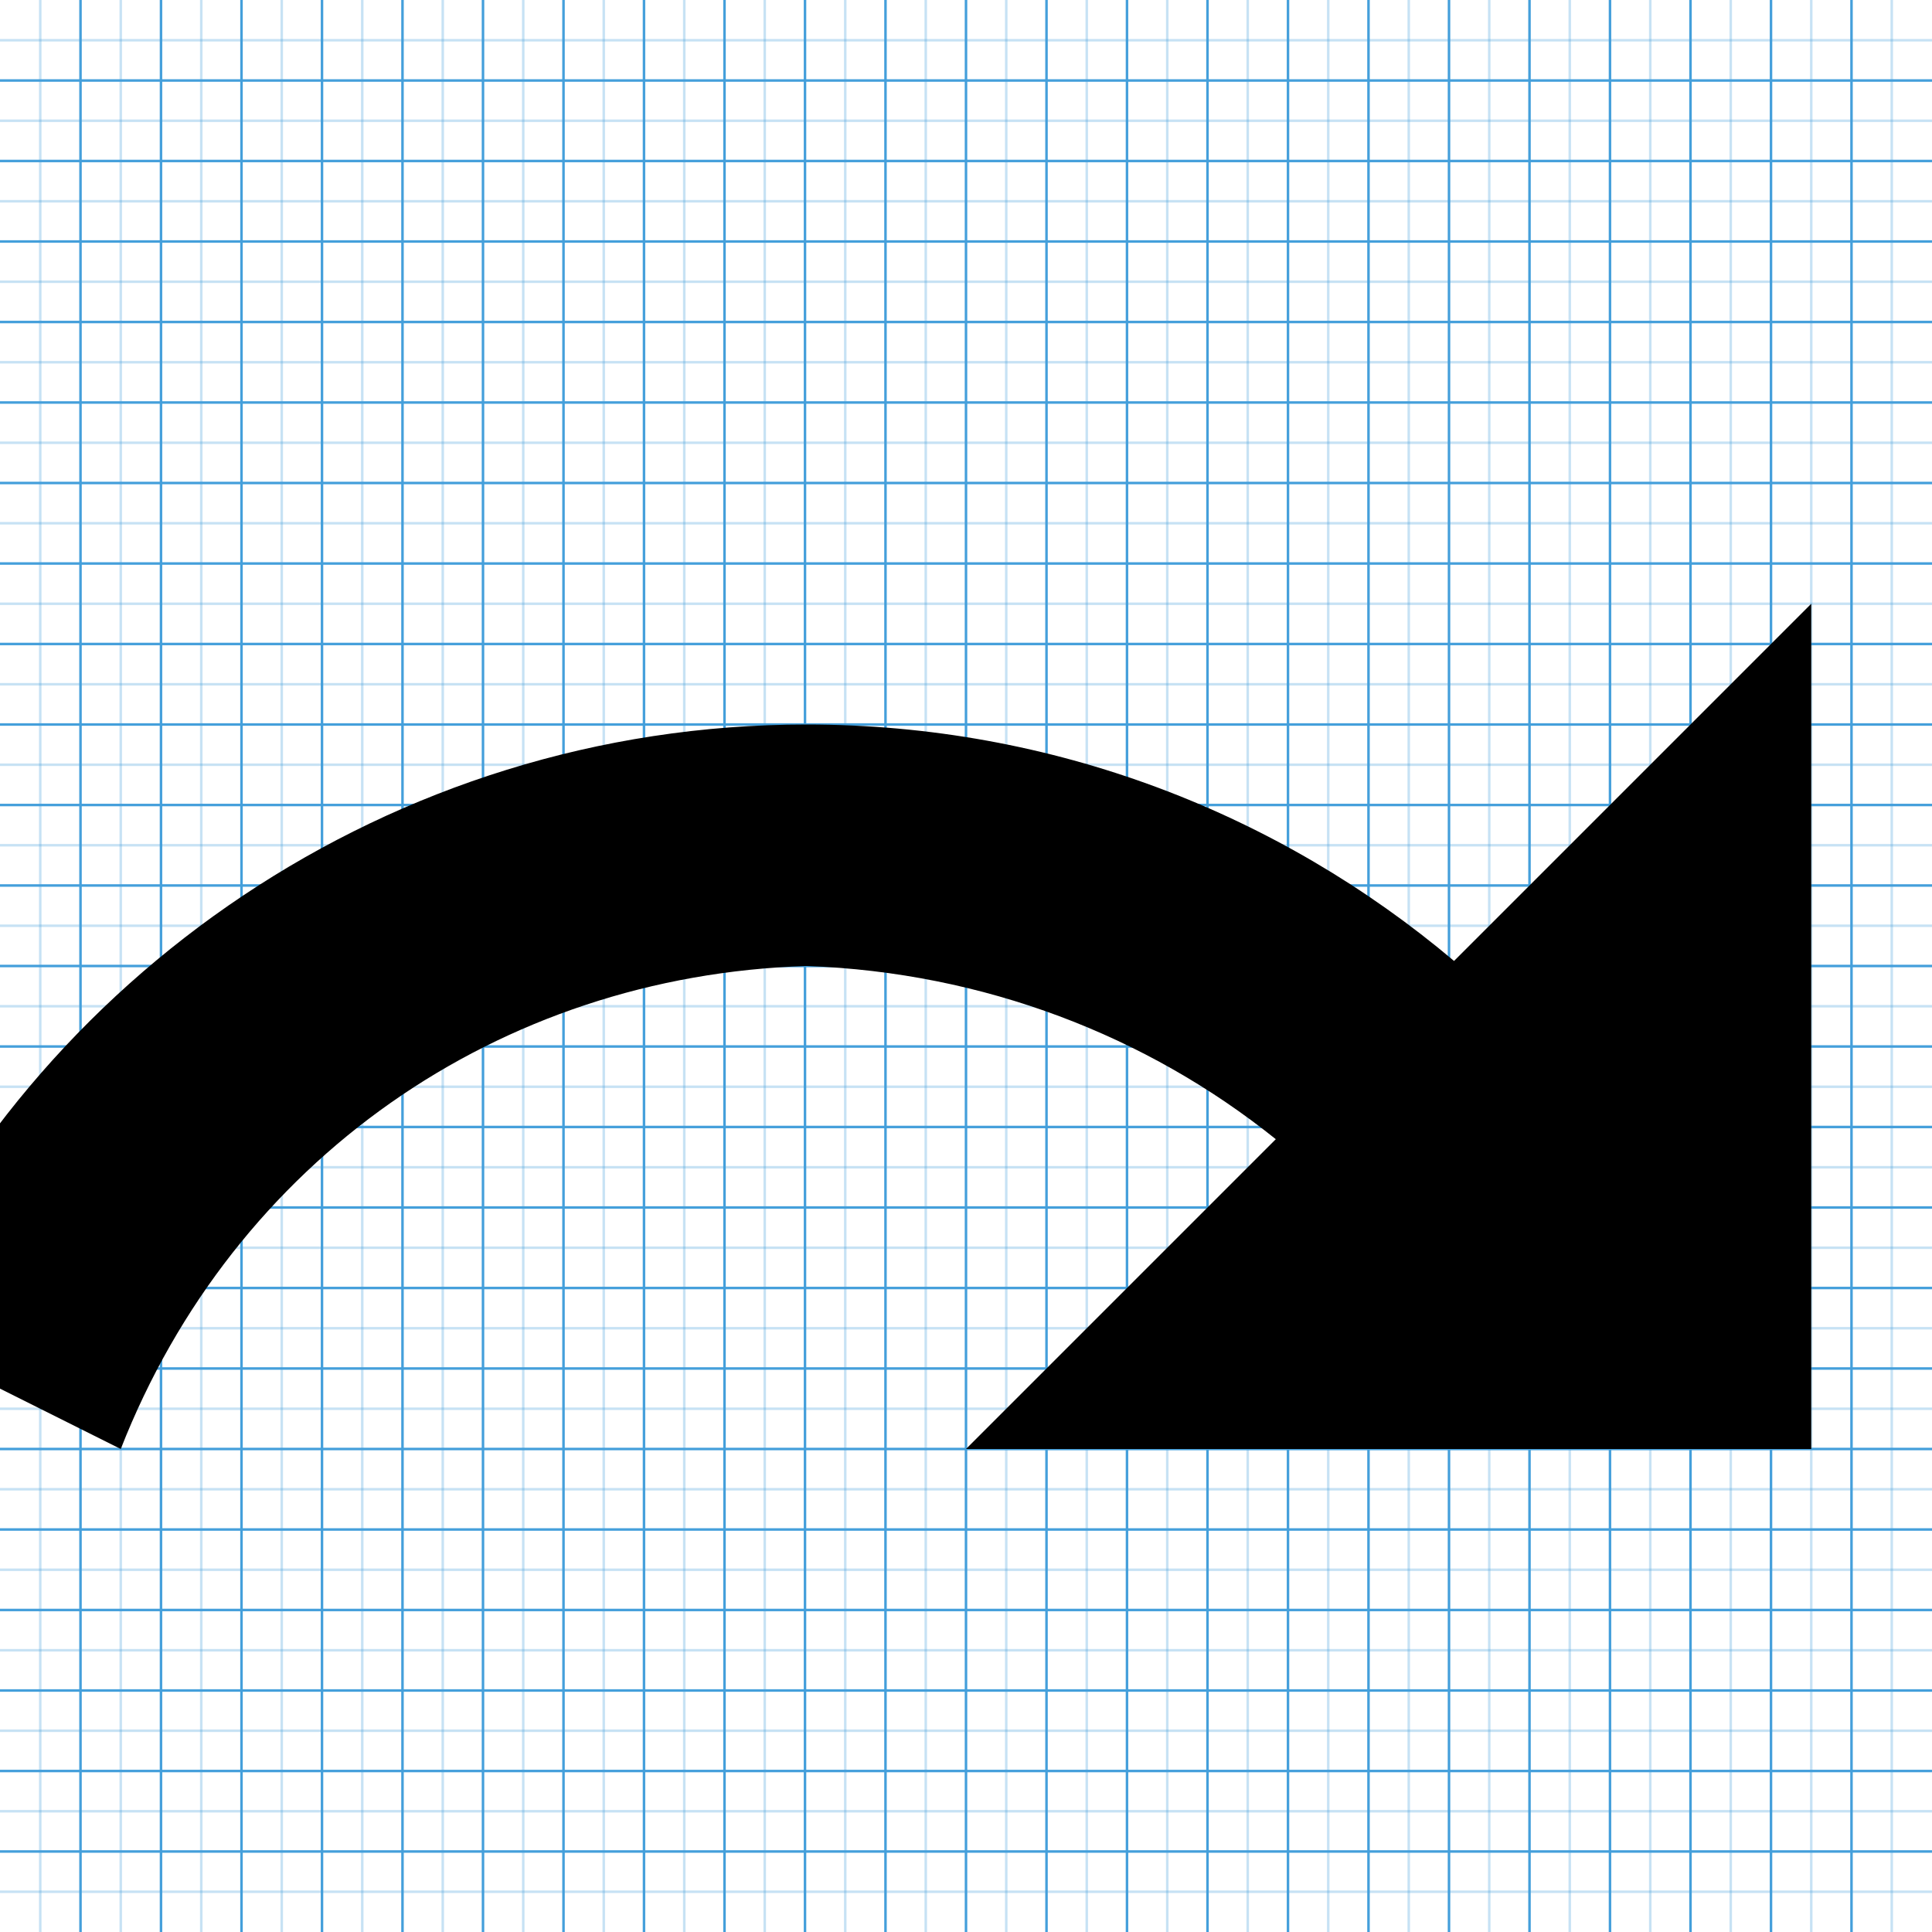<!-- Generated by IcoMoon.io -->
<svg version="1.1" xmlns="http://www.w3.org/2000/svg" width="768" height="768" viewBox="0 0 768 768">
<title></title>
<g id="icomoon-ignore">
    <line stroke-width="1" x1="16" y1="0" x2="16" y2="768" stroke="#449FDB" opacity="0.3"></line>
    <line stroke-width="1" x1="32" y1="0" x2="32" y2="768" stroke="#449FDB" opacity="1"></line>
    <line stroke-width="1" x1="48" y1="0" x2="48" y2="768" stroke="#449FDB" opacity="0.3"></line>
    <line stroke-width="1" x1="64" y1="0" x2="64" y2="768" stroke="#449FDB" opacity="1"></line>
    <line stroke-width="1" x1="80" y1="0" x2="80" y2="768" stroke="#449FDB" opacity="0.3"></line>
    <line stroke-width="1" x1="96" y1="0" x2="96" y2="768" stroke="#449FDB" opacity="1"></line>
    <line stroke-width="1" x1="112" y1="0" x2="112" y2="768" stroke="#449FDB" opacity="0.3"></line>
    <line stroke-width="1" x1="128" y1="0" x2="128" y2="768" stroke="#449FDB" opacity="1"></line>
    <line stroke-width="1" x1="144" y1="0" x2="144" y2="768" stroke="#449FDB" opacity="0.3"></line>
    <line stroke-width="1" x1="160" y1="0" x2="160" y2="768" stroke="#449FDB" opacity="1"></line>
    <line stroke-width="1" x1="176" y1="0" x2="176" y2="768" stroke="#449FDB" opacity="0.3"></line>
    <line stroke-width="1" x1="192" y1="0" x2="192" y2="768" stroke="#449FDB" opacity="1"></line>
    <line stroke-width="1" x1="208" y1="0" x2="208" y2="768" stroke="#449FDB" opacity="0.3"></line>
    <line stroke-width="1" x1="224" y1="0" x2="224" y2="768" stroke="#449FDB" opacity="1"></line>
    <line stroke-width="1" x1="240" y1="0" x2="240" y2="768" stroke="#449FDB" opacity="0.3"></line>
    <line stroke-width="1" x1="256" y1="0" x2="256" y2="768" stroke="#449FDB" opacity="1"></line>
    <line stroke-width="1" x1="272" y1="0" x2="272" y2="768" stroke="#449FDB" opacity="0.3"></line>
    <line stroke-width="1" x1="288" y1="0" x2="288" y2="768" stroke="#449FDB" opacity="1"></line>
    <line stroke-width="1" x1="304" y1="0" x2="304" y2="768" stroke="#449FDB" opacity="0.3"></line>
    <line stroke-width="1" x1="320" y1="0" x2="320" y2="768" stroke="#449FDB" opacity="1"></line>
    <line stroke-width="1" x1="336" y1="0" x2="336" y2="768" stroke="#449FDB" opacity="0.3"></line>
    <line stroke-width="1" x1="352" y1="0" x2="352" y2="768" stroke="#449FDB" opacity="1"></line>
    <line stroke-width="1" x1="368" y1="0" x2="368" y2="768" stroke="#449FDB" opacity="0.3"></line>
    <line stroke-width="1" x1="384" y1="0" x2="384" y2="768" stroke="#449FDB" opacity="1"></line>
    <line stroke-width="1" x1="400" y1="0" x2="400" y2="768" stroke="#449FDB" opacity="0.3"></line>
    <line stroke-width="1" x1="416" y1="0" x2="416" y2="768" stroke="#449FDB" opacity="1"></line>
    <line stroke-width="1" x1="432" y1="0" x2="432" y2="768" stroke="#449FDB" opacity="0.3"></line>
    <line stroke-width="1" x1="448" y1="0" x2="448" y2="768" stroke="#449FDB" opacity="1"></line>
    <line stroke-width="1" x1="464" y1="0" x2="464" y2="768" stroke="#449FDB" opacity="0.3"></line>
    <line stroke-width="1" x1="480" y1="0" x2="480" y2="768" stroke="#449FDB" opacity="1"></line>
    <line stroke-width="1" x1="496" y1="0" x2="496" y2="768" stroke="#449FDB" opacity="0.3"></line>
    <line stroke-width="1" x1="512" y1="0" x2="512" y2="768" stroke="#449FDB" opacity="1"></line>
    <line stroke-width="1" x1="528" y1="0" x2="528" y2="768" stroke="#449FDB" opacity="0.3"></line>
    <line stroke-width="1" x1="544" y1="0" x2="544" y2="768" stroke="#449FDB" opacity="1"></line>
    <line stroke-width="1" x1="560" y1="0" x2="560" y2="768" stroke="#449FDB" opacity="0.3"></line>
    <line stroke-width="1" x1="576" y1="0" x2="576" y2="768" stroke="#449FDB" opacity="1"></line>
    <line stroke-width="1" x1="592" y1="0" x2="592" y2="768" stroke="#449FDB" opacity="0.3"></line>
    <line stroke-width="1" x1="608" y1="0" x2="608" y2="768" stroke="#449FDB" opacity="1"></line>
    <line stroke-width="1" x1="624" y1="0" x2="624" y2="768" stroke="#449FDB" opacity="0.3"></line>
    <line stroke-width="1" x1="640" y1="0" x2="640" y2="768" stroke="#449FDB" opacity="1"></line>
    <line stroke-width="1" x1="656" y1="0" x2="656" y2="768" stroke="#449FDB" opacity="0.3"></line>
    <line stroke-width="1" x1="672" y1="0" x2="672" y2="768" stroke="#449FDB" opacity="1"></line>
    <line stroke-width="1" x1="688" y1="0" x2="688" y2="768" stroke="#449FDB" opacity="0.3"></line>
    <line stroke-width="1" x1="704" y1="0" x2="704" y2="768" stroke="#449FDB" opacity="1"></line>
    <line stroke-width="1" x1="720" y1="0" x2="720" y2="768" stroke="#449FDB" opacity="0.3"></line>
    <line stroke-width="1" x1="736" y1="0" x2="736" y2="768" stroke="#449FDB" opacity="1"></line>
    <line stroke-width="1" x1="752" y1="0" x2="752" y2="768" stroke="#449FDB" opacity="0.3"></line>
    <line stroke-width="1" x1="0" y1="16" x2="768" y2="16" stroke="#449FDB" opacity="0.3"></line>
    <line stroke-width="1" x1="0" y1="32" x2="768" y2="32" stroke="#449FDB" opacity="1"></line>
    <line stroke-width="1" x1="0" y1="48" x2="768" y2="48" stroke="#449FDB" opacity="0.3"></line>
    <line stroke-width="1" x1="0" y1="64" x2="768" y2="64" stroke="#449FDB" opacity="1"></line>
    <line stroke-width="1" x1="0" y1="80" x2="768" y2="80" stroke="#449FDB" opacity="0.3"></line>
    <line stroke-width="1" x1="0" y1="96" x2="768" y2="96" stroke="#449FDB" opacity="1"></line>
    <line stroke-width="1" x1="0" y1="112" x2="768" y2="112" stroke="#449FDB" opacity="0.3"></line>
    <line stroke-width="1" x1="0" y1="128" x2="768" y2="128" stroke="#449FDB" opacity="1"></line>
    <line stroke-width="1" x1="0" y1="144" x2="768" y2="144" stroke="#449FDB" opacity="0.3"></line>
    <line stroke-width="1" x1="0" y1="160" x2="768" y2="160" stroke="#449FDB" opacity="1"></line>
    <line stroke-width="1" x1="0" y1="176" x2="768" y2="176" stroke="#449FDB" opacity="0.3"></line>
    <line stroke-width="1" x1="0" y1="192" x2="768" y2="192" stroke="#449FDB" opacity="1"></line>
    <line stroke-width="1" x1="0" y1="208" x2="768" y2="208" stroke="#449FDB" opacity="0.3"></line>
    <line stroke-width="1" x1="0" y1="224" x2="768" y2="224" stroke="#449FDB" opacity="1"></line>
    <line stroke-width="1" x1="0" y1="240" x2="768" y2="240" stroke="#449FDB" opacity="0.3"></line>
    <line stroke-width="1" x1="0" y1="256" x2="768" y2="256" stroke="#449FDB" opacity="1"></line>
    <line stroke-width="1" x1="0" y1="272" x2="768" y2="272" stroke="#449FDB" opacity="0.3"></line>
    <line stroke-width="1" x1="0" y1="288" x2="768" y2="288" stroke="#449FDB" opacity="1"></line>
    <line stroke-width="1" x1="0" y1="304" x2="768" y2="304" stroke="#449FDB" opacity="0.3"></line>
    <line stroke-width="1" x1="0" y1="320" x2="768" y2="320" stroke="#449FDB" opacity="1"></line>
    <line stroke-width="1" x1="0" y1="336" x2="768" y2="336" stroke="#449FDB" opacity="0.3"></line>
    <line stroke-width="1" x1="0" y1="352" x2="768" y2="352" stroke="#449FDB" opacity="1"></line>
    <line stroke-width="1" x1="0" y1="368" x2="768" y2="368" stroke="#449FDB" opacity="0.3"></line>
    <line stroke-width="1" x1="0" y1="384" x2="768" y2="384" stroke="#449FDB" opacity="1"></line>
    <line stroke-width="1" x1="0" y1="400" x2="768" y2="400" stroke="#449FDB" opacity="0.3"></line>
    <line stroke-width="1" x1="0" y1="416" x2="768" y2="416" stroke="#449FDB" opacity="1"></line>
    <line stroke-width="1" x1="0" y1="432" x2="768" y2="432" stroke="#449FDB" opacity="0.3"></line>
    <line stroke-width="1" x1="0" y1="448" x2="768" y2="448" stroke="#449FDB" opacity="1"></line>
    <line stroke-width="1" x1="0" y1="464" x2="768" y2="464" stroke="#449FDB" opacity="0.3"></line>
    <line stroke-width="1" x1="0" y1="480" x2="768" y2="480" stroke="#449FDB" opacity="1"></line>
    <line stroke-width="1" x1="0" y1="496" x2="768" y2="496" stroke="#449FDB" opacity="0.3"></line>
    <line stroke-width="1" x1="0" y1="512" x2="768" y2="512" stroke="#449FDB" opacity="1"></line>
    <line stroke-width="1" x1="0" y1="528" x2="768" y2="528" stroke="#449FDB" opacity="0.3"></line>
    <line stroke-width="1" x1="0" y1="544" x2="768" y2="544" stroke="#449FDB" opacity="1"></line>
    <line stroke-width="1" x1="0" y1="560" x2="768" y2="560" stroke="#449FDB" opacity="0.3"></line>
    <line stroke-width="1" x1="0" y1="576" x2="768" y2="576" stroke="#449FDB" opacity="1"></line>
    <line stroke-width="1" x1="0" y1="592" x2="768" y2="592" stroke="#449FDB" opacity="0.3"></line>
    <line stroke-width="1" x1="0" y1="608" x2="768" y2="608" stroke="#449FDB" opacity="1"></line>
    <line stroke-width="1" x1="0" y1="624" x2="768" y2="624" stroke="#449FDB" opacity="0.3"></line>
    <line stroke-width="1" x1="0" y1="640" x2="768" y2="640" stroke="#449FDB" opacity="1"></line>
    <line stroke-width="1" x1="0" y1="656" x2="768" y2="656" stroke="#449FDB" opacity="0.3"></line>
    <line stroke-width="1" x1="0" y1="672" x2="768" y2="672" stroke="#449FDB" opacity="1"></line>
    <line stroke-width="1" x1="0" y1="688" x2="768" y2="688" stroke="#449FDB" opacity="0.3"></line>
    <line stroke-width="1" x1="0" y1="704" x2="768" y2="704" stroke="#449FDB" opacity="1"></line>
    <line stroke-width="1" x1="0" y1="720" x2="768" y2="720" stroke="#449FDB" opacity="0.3"></line>
    <line stroke-width="1" x1="0" y1="736" x2="768" y2="736" stroke="#449FDB" opacity="1"></line>
    <line stroke-width="1" x1="0" y1="752" x2="768" y2="752" stroke="#449FDB" opacity="0.3"></line>
</g>
<path fill="#000" d="M507.151 452.849l-123.151 123.151h336v-336l-141.991 141.991c-69.512-58.646-159.323-93.991-257.39-93.991-165.998 0-308.342 101.272-368.618 240l96 48c44.957-114.732 150.213-188.155 272.618-192 70.525 2.538 135.356 27.774 186.533 68.849z"></path>
</svg>
